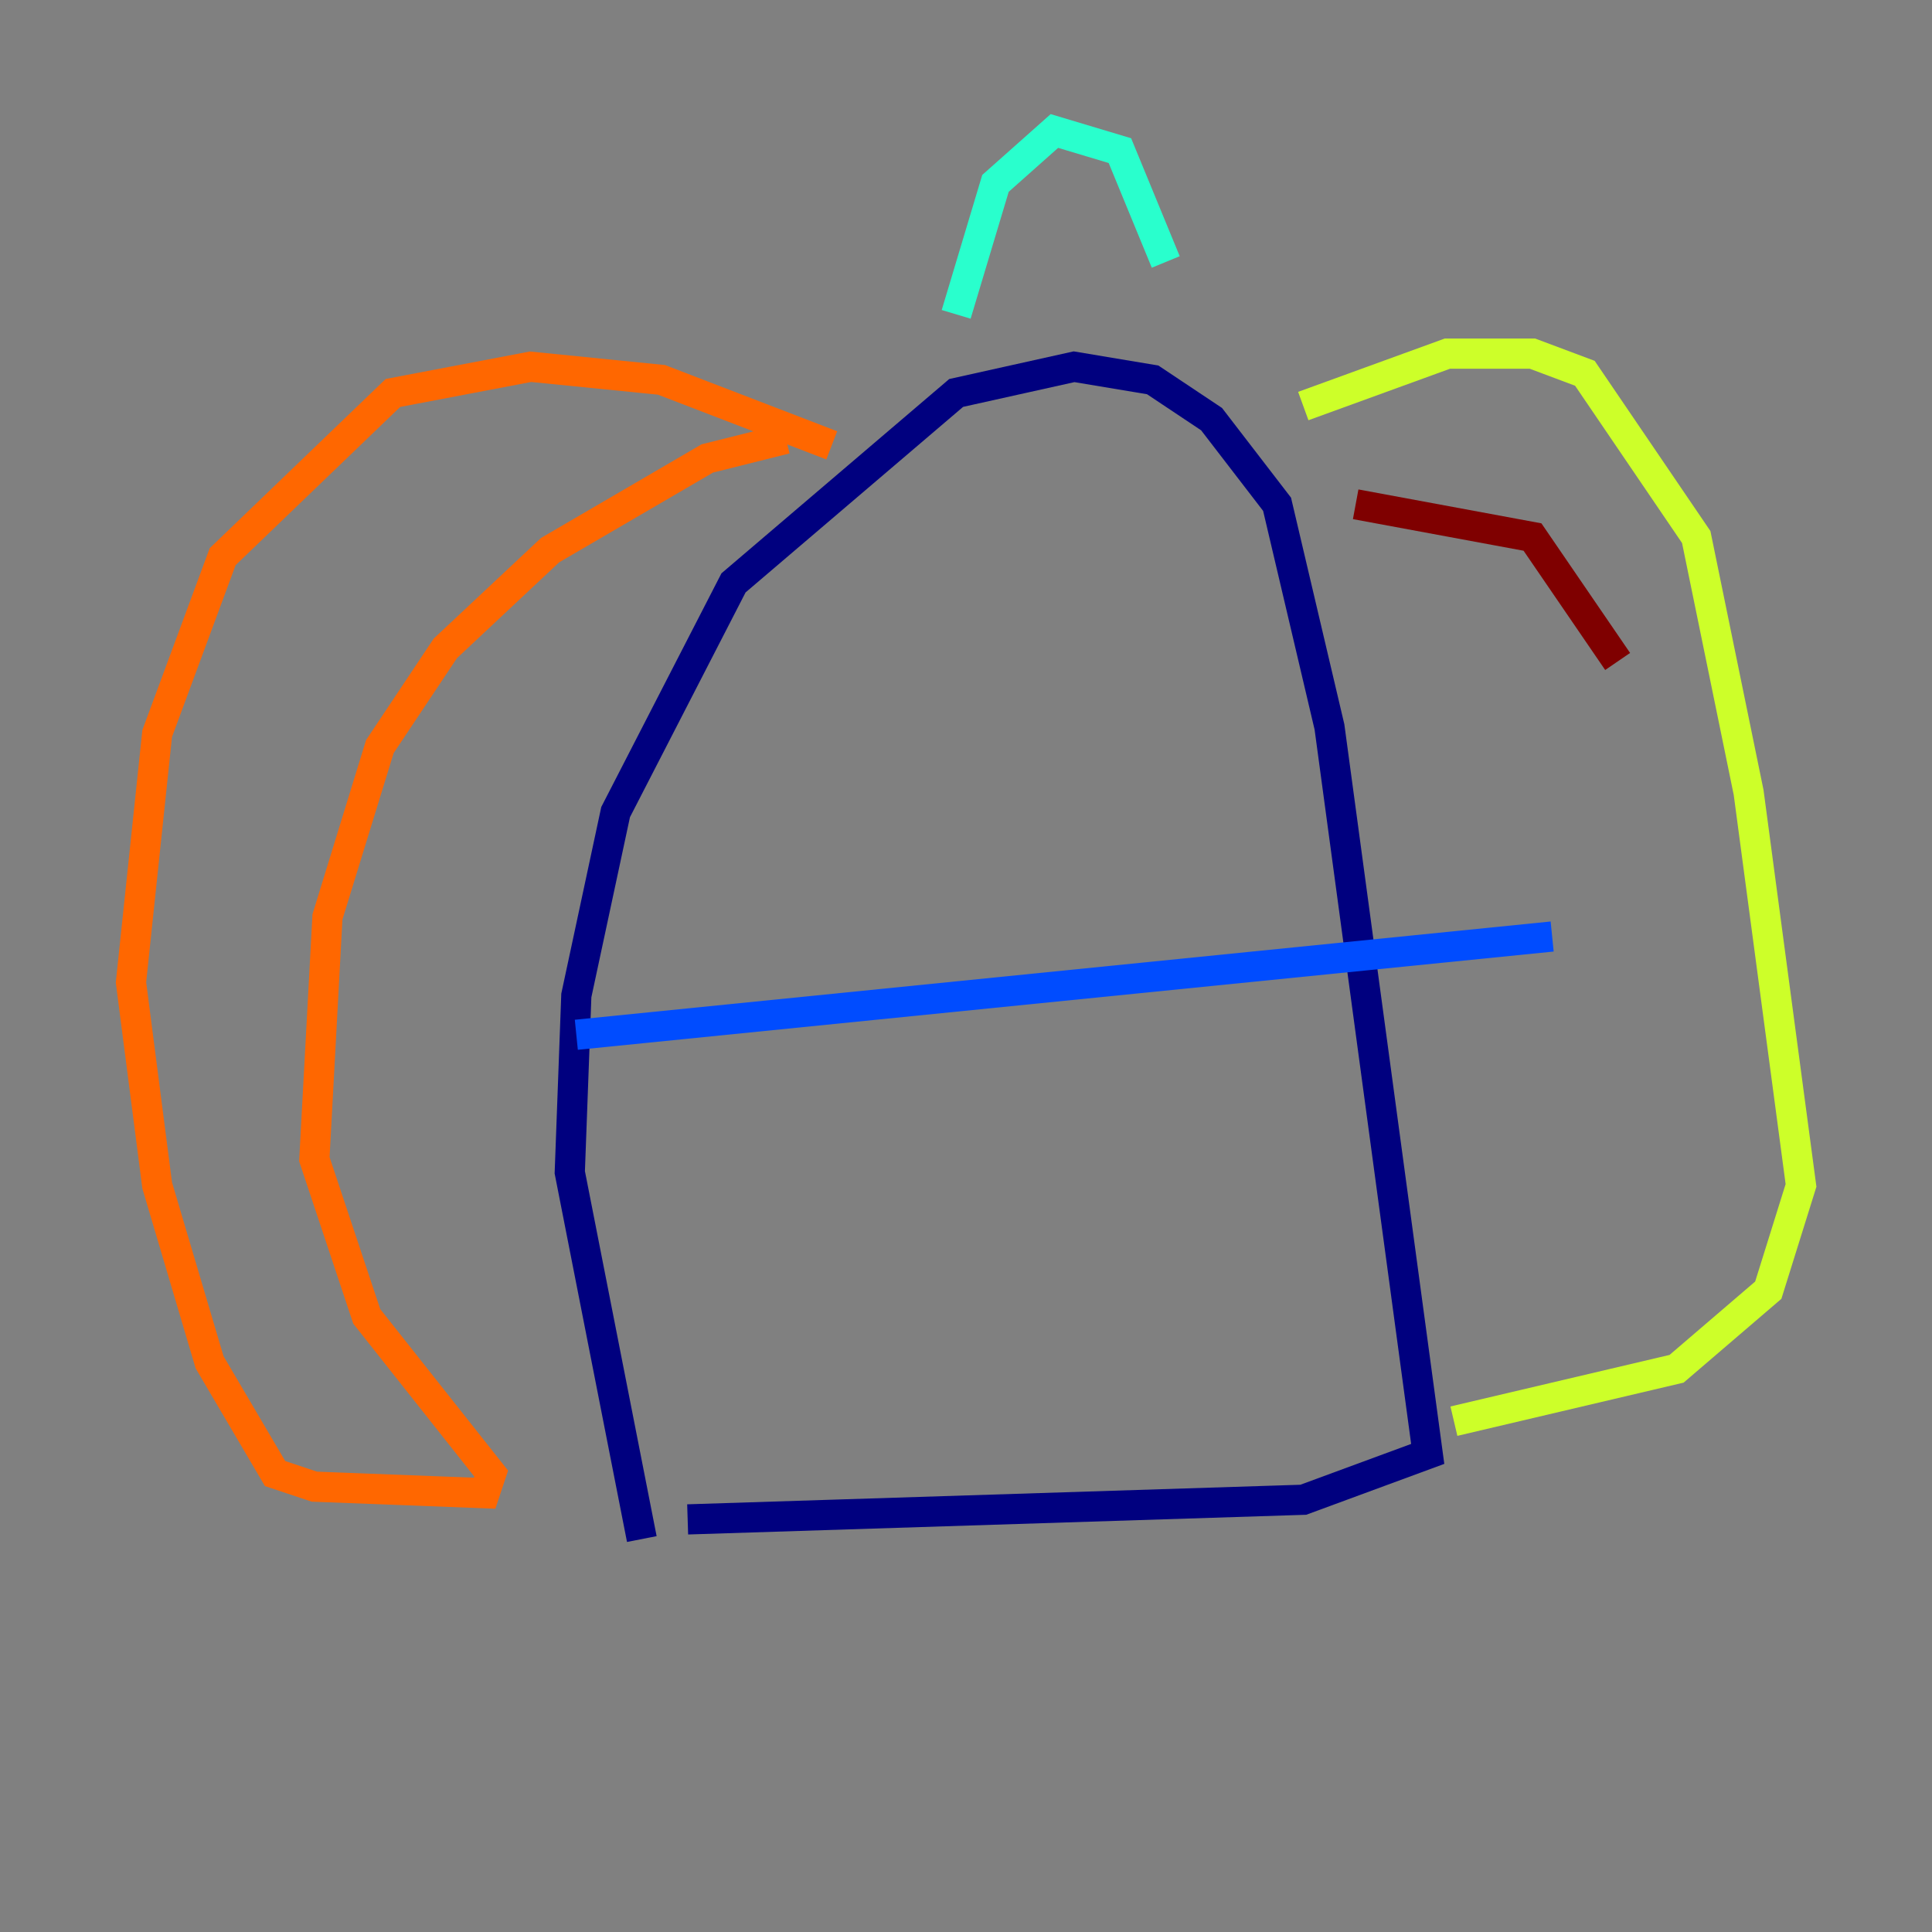 <?xml version="1.0" encoding="utf-8" ?>
<svg baseProfile="tiny" height="128" version="1.2" viewBox="0,0,128,128" width="128" xmlns="http://www.w3.org/2000/svg" xmlns:ev="http://www.w3.org/2001/xml-events" xmlns:xlink="http://www.w3.org/1999/xlink"><rect x="0" y="0" width="128" height="128" fill="#808080" stroke="none"/><defs /><polyline fill="none" points="42.522,101.966 37.749,77.668 38.183,65.953 40.786,53.803 48.597,38.617 63.349,26.034 71.159,24.298 76.366,25.166 80.271,27.77 84.61,33.41 88.081,48.163 94.59,96.325 86.346,99.363 45.559,100.664" stroke="#00007f" stroke-width="2" /><polyline fill="none" points="38.183,68.556 102.834,62.047" stroke="#004cff" stroke-width="2" /><polyline fill="none" points="63.349,20.827 65.953,12.149 69.858,8.678 74.197,9.98 77.234,17.356" stroke="#29ffcd" stroke-width="2" /><polyline fill="none" points="86.346,26.902 95.891,23.43 101.532,23.43 105.003,24.732 112.38,35.58 115.851,52.502 119.322,78.536 117.153,85.478 111.078,90.685 96.325,94.156" stroke="#cdff29" stroke-width="2" /><polyline fill="none" points="55.105,29.505 43.824,25.166 35.146,24.298 26.034,26.034 14.752,36.881 10.414,48.597 8.678,65.085 10.414,78.536 13.885,90.251 18.224,97.627 20.827,98.495 32.108,98.929 32.542,97.627 24.298,87.214 20.827,76.8 21.695,60.746 25.166,49.464 29.505,42.956 36.447,36.447 46.861,30.373 52.068,29.071" stroke="#ff6700" stroke-width="2" /><polyline fill="none" points="89.817,33.41 101.532,35.58 107.173,43.824" stroke="#7f0000" stroke-width="2" /></svg>